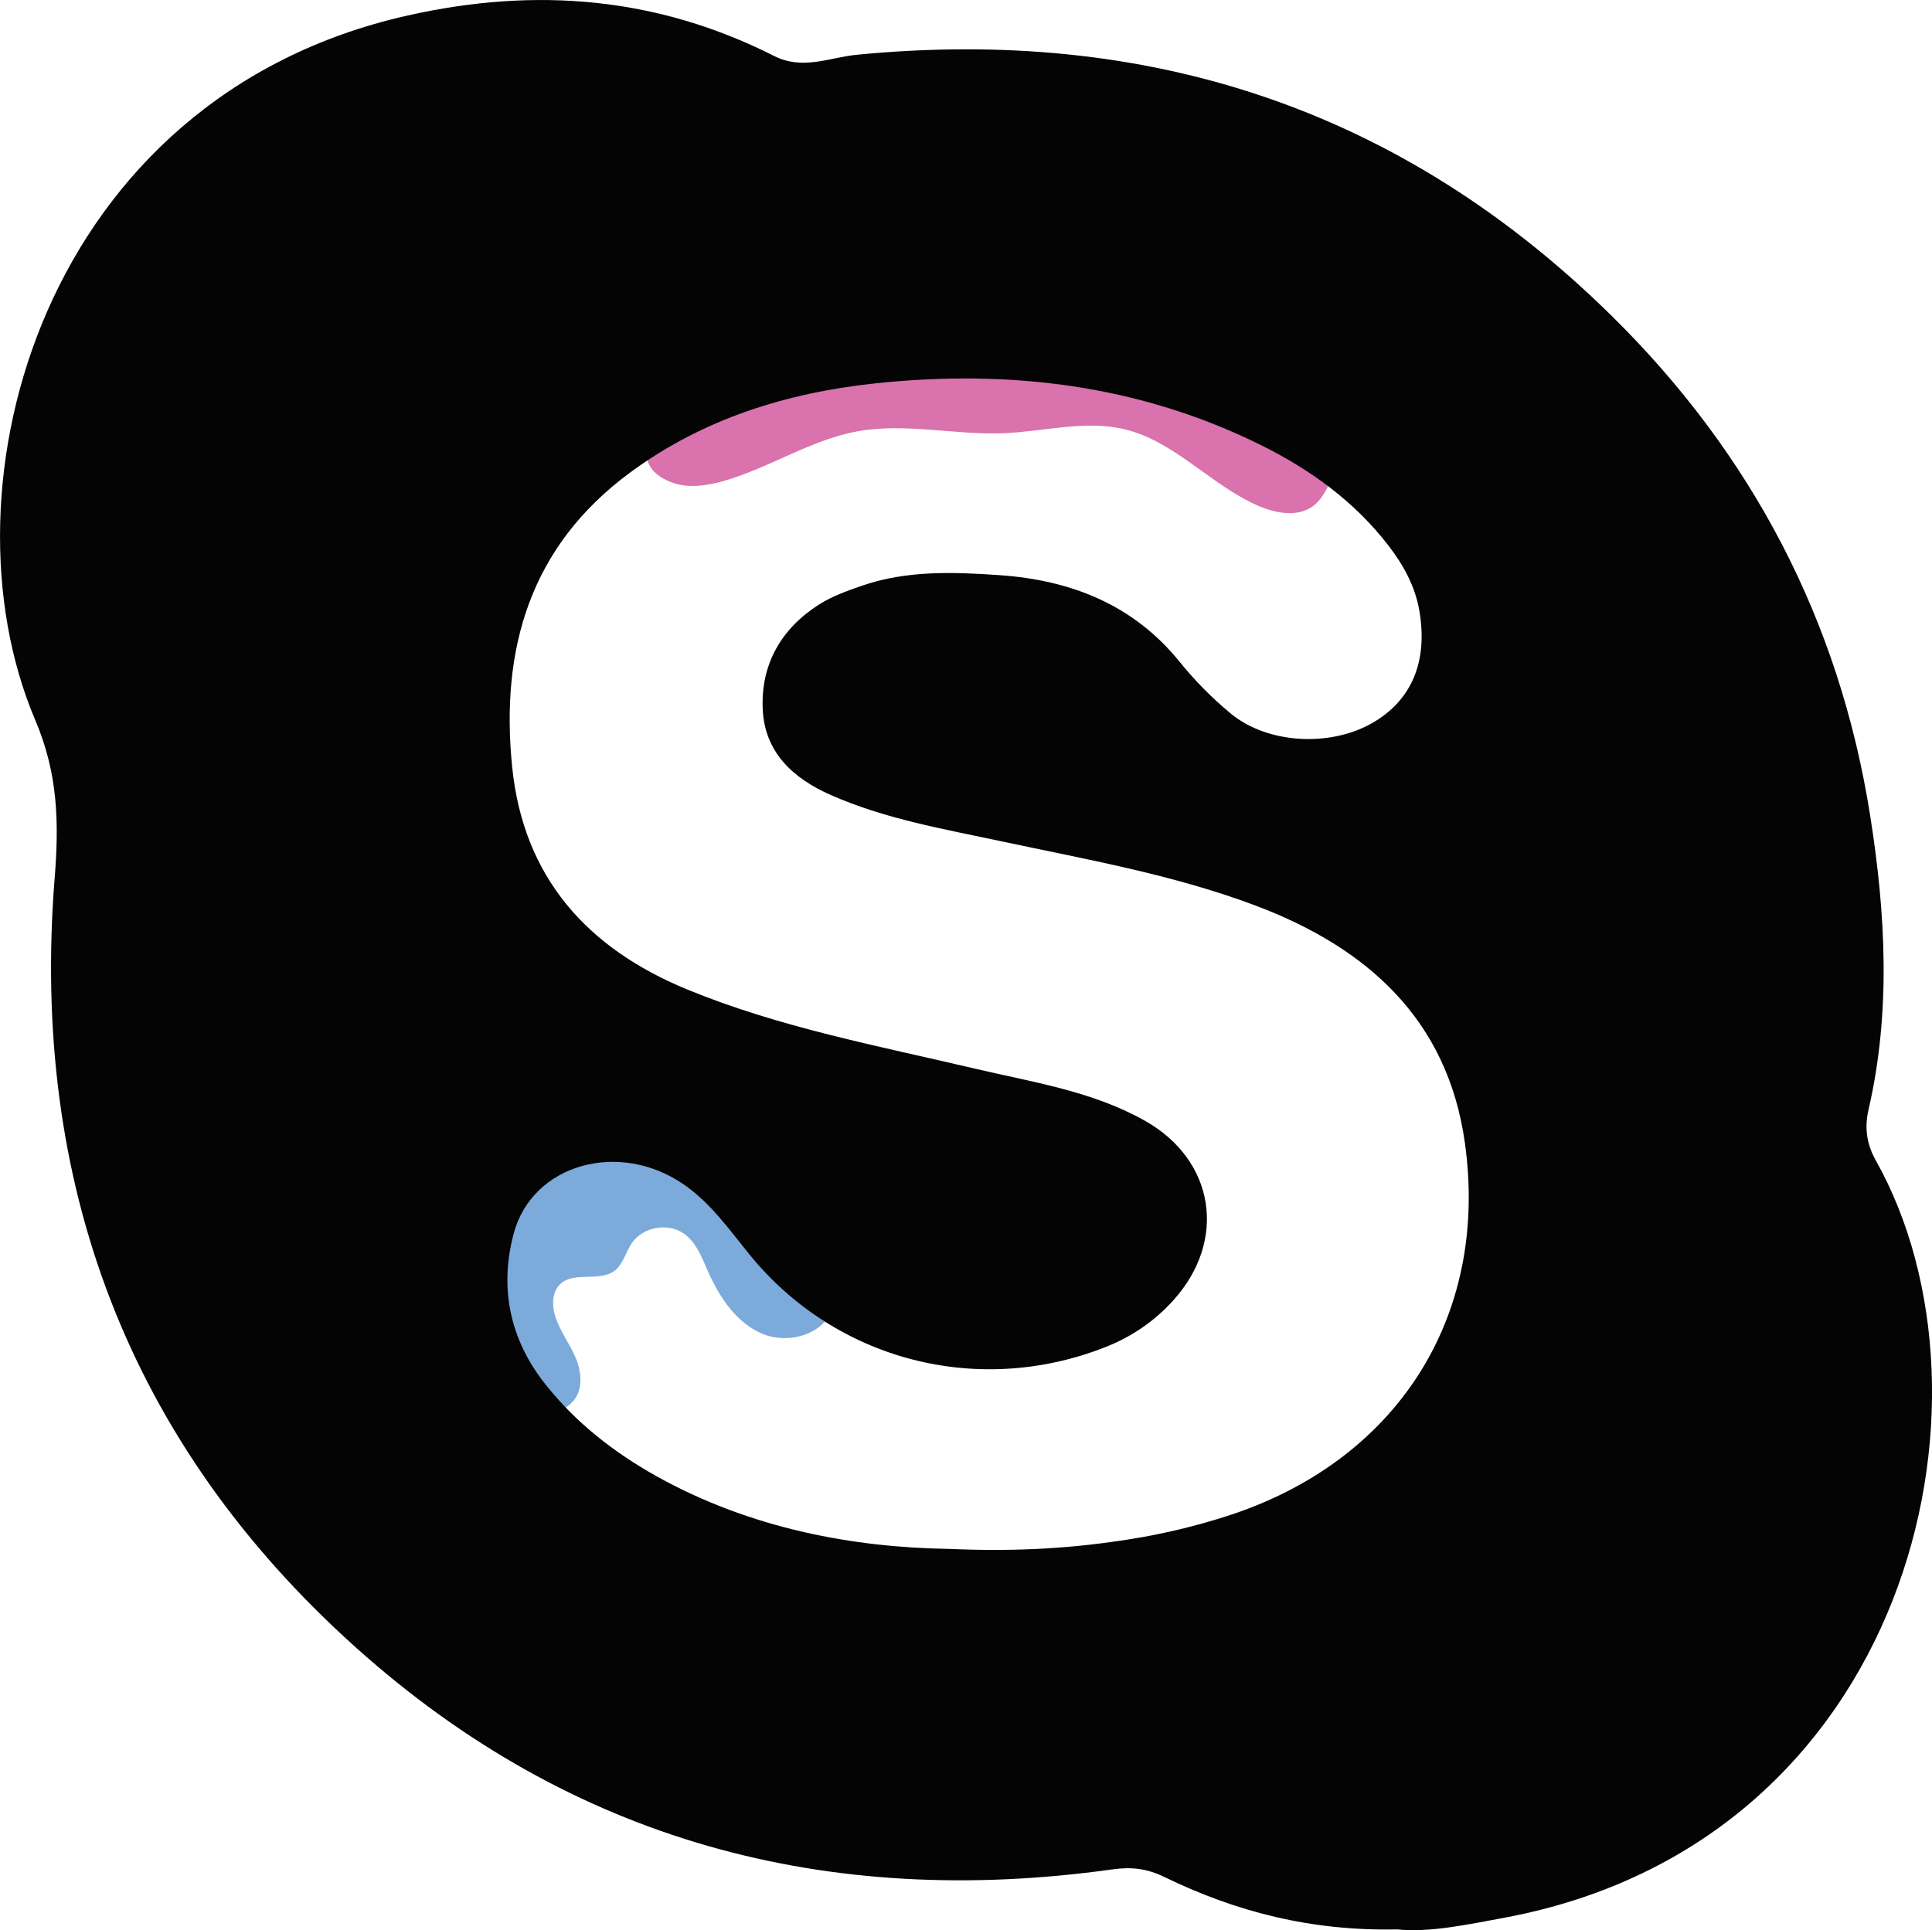 <?xml version="1.0" encoding="utf-8"?>
<!-- Generator: Adobe Illustrator 23.0.1, SVG Export Plug-In . SVG Version: 6.00 Build 0)  -->
<svg version="1.1" id="Layer_1" xmlns="http://www.w3.org/2000/svg" xmlns:xlink="http://www.w3.org/1999/xlink" x="0px" y="0px"
	 viewBox="0 0 180 179.87" style="enable-background:new 0 0 180 179.87;" xml:space="preserve">
<style type="text/css">
	.st0{fill:#D972AD;}
	.st1{fill:#7CAADB;}
	.st2{fill:#FFFFFF;}
	.st3{fill:#010101;}
	.st4{fill:#020202;}
	.st5{fill:#0F0F10;}
	.st6{fill:#040404;}
	.st7{fill:#2E2E2E;}
	.st8{fill:#E5475C;}
</style>
<path class="st1" d="M77.77,120.8c-0.01,0.34-0.06,0.68-0.16,1.01c-0.76,2.54-4.15,3.51-6.59,2.48s-4.01-3.43-5.08-5.86
	c-0.55-1.24-1.05-2.6-2.14-3.41c-1.49-1.12-3.88-0.72-4.93,0.82c-0.58,0.84-0.8,1.96-1.61,2.58c-1.41,1.07-3.74,0.03-5.04,1.22
	c-0.86,0.78-0.81,2.17-0.41,3.26c0.46,1.27,1.29,2.38,1.82,3.63s0.7,2.79-0.1,3.88c-0.84,1.15-2.46,1.41-3.87,1.23
	c-1.21-0.16-2.4-0.57-3.37-1.31c-1.88-1.42-2.73-3.89-2.75-6.24c-0.03-5.9,4-14.72,10.04-16.63c2.05-0.65,4.25-0.47,6.39-0.29
	c3,0.25,6,0.51,9,0.76c0.97,0.08,2,0.18,2.79,0.75c0.68,0.48,1.09,1.24,1.48,1.97c1.02,1.89,2.04,3.79,3.06,5.68
	C77.05,117.71,77.82,119.26,77.77,120.8z"/>
<path class="st0" d="M124.82,42.85c-0.3,0.76-0.63,1.5-0.98,2.24c-0.36,0.74-0.77,1.48-1.41,2c-1.42,1.13-3.5,0.78-5.17,0.06
	c-4.42-1.91-7.79-6.01-12.46-7.14c-3.66-0.89-7.48,0.2-11.24,0.36c-4.58,0.19-9.2-0.99-13.71-0.17c-4.39,0.81-8.23,3.45-12.52,4.65
	c-1.59,0.44-3.33,0.68-4.87,0.06c-4.32-1.74-1.38-5.73,0.71-7.91c2.59-2.71,5.93-4.64,9.44-5.91c5.08-1.83,10.52-2.36,15.9-2.89
	c5.89-0.58,11.8-1.17,17.71-0.92c5.91,0.25,11.87,1.37,17.14,4.06c1.34,0.68,2.73,1.59,3.15,3.03c0.24,0.81,0.13,1.68-0.01,2.51
	C126.15,38.91,125.58,40.92,124.82,42.85z"/>
<path class="st6" d="M130.16,179.8c-8.05,0.17-15.05-1.66-21.69-4.89c-1.59-0.77-3.02-0.96-4.85-0.7
	c-26.56,3.71-50.34-2.64-70.43-20.65c-21.3-19.09-30.35-43.36-28.1-71.7c0.42-5.25,0.31-9.77-1.8-14.74
	C-6.01,45.25,4.07,9.04,38,1.44c11.95-2.68,23.24-1.72,34.11,3.77c2.68,1.36,5.15,0.15,7.66-0.1c27.17-2.67,50.74,5.01,70.31,24.25
	c13.12,12.9,21.29,28.45,24.16,46.65c1.44,9.12,1.95,18.3-0.16,27.43c-0.38,1.64-0.17,3.18,0.68,4.69
	c12.57,22.39,3.1,63.47-34.48,70.56C136.73,179.35,133.2,180.11,130.16,179.8z M88.38,144.34c6.62,0.29,11.84-0.09,17.01-0.92
	c3.01-0.48,6-1.2,8.9-2.13c15.78-5.06,24.47-18.49,22.19-34.79C134.87,95.02,127.4,88.32,117,84.4c-7.69-2.9-15.76-4.3-23.75-6.01
	c-5.36-1.14-10.78-2.07-15.84-4.3c-3.5-1.54-6.18-3.97-6.35-8.02c-0.18-4.18,1.73-7.5,5.27-9.75c1.2-0.76,2.58-1.25,3.93-1.72
	c4.19-1.46,8.56-1.3,12.87-1c6.61,0.46,12.44,2.72,16.78,8.08c1.41,1.75,3.02,3.38,4.75,4.81c3.44,2.85,9.3,3.15,13.24,0.86
	c3.64-2.11,5.16-5.74,4.33-10.48c-0.4-2.27-1.49-4.24-2.88-6.04c-3.15-4.08-7.21-7.03-11.79-9.31c-11.41-5.68-23.56-7.12-36.05-5.79
	c-8.22,0.88-16.02,3.3-22.81,8.31c-9.34,6.89-12.1,16.47-10.98,27.46c1.05,10.26,6.97,16.87,16.31,20.71
	c8.61,3.54,17.73,5.24,26.73,7.36c5.42,1.28,10.98,2.09,15.92,4.88c6.51,3.67,7.67,11.14,2.65,16.71c-1.78,1.98-3.92,3.43-6.4,4.4
	c-11.89,4.65-25.09,1.19-33.1-8.65c-1.87-2.31-3.59-4.76-6.08-6.5c-6.04-4.21-14.18-1.95-15.9,4.58c-1.34,5.08-0.34,9.85,2.96,14.01
	c2.84,3.58,6.37,6.34,10.36,8.57C70.06,142.53,79.72,144.21,88.38,144.34z"/>
</svg>

